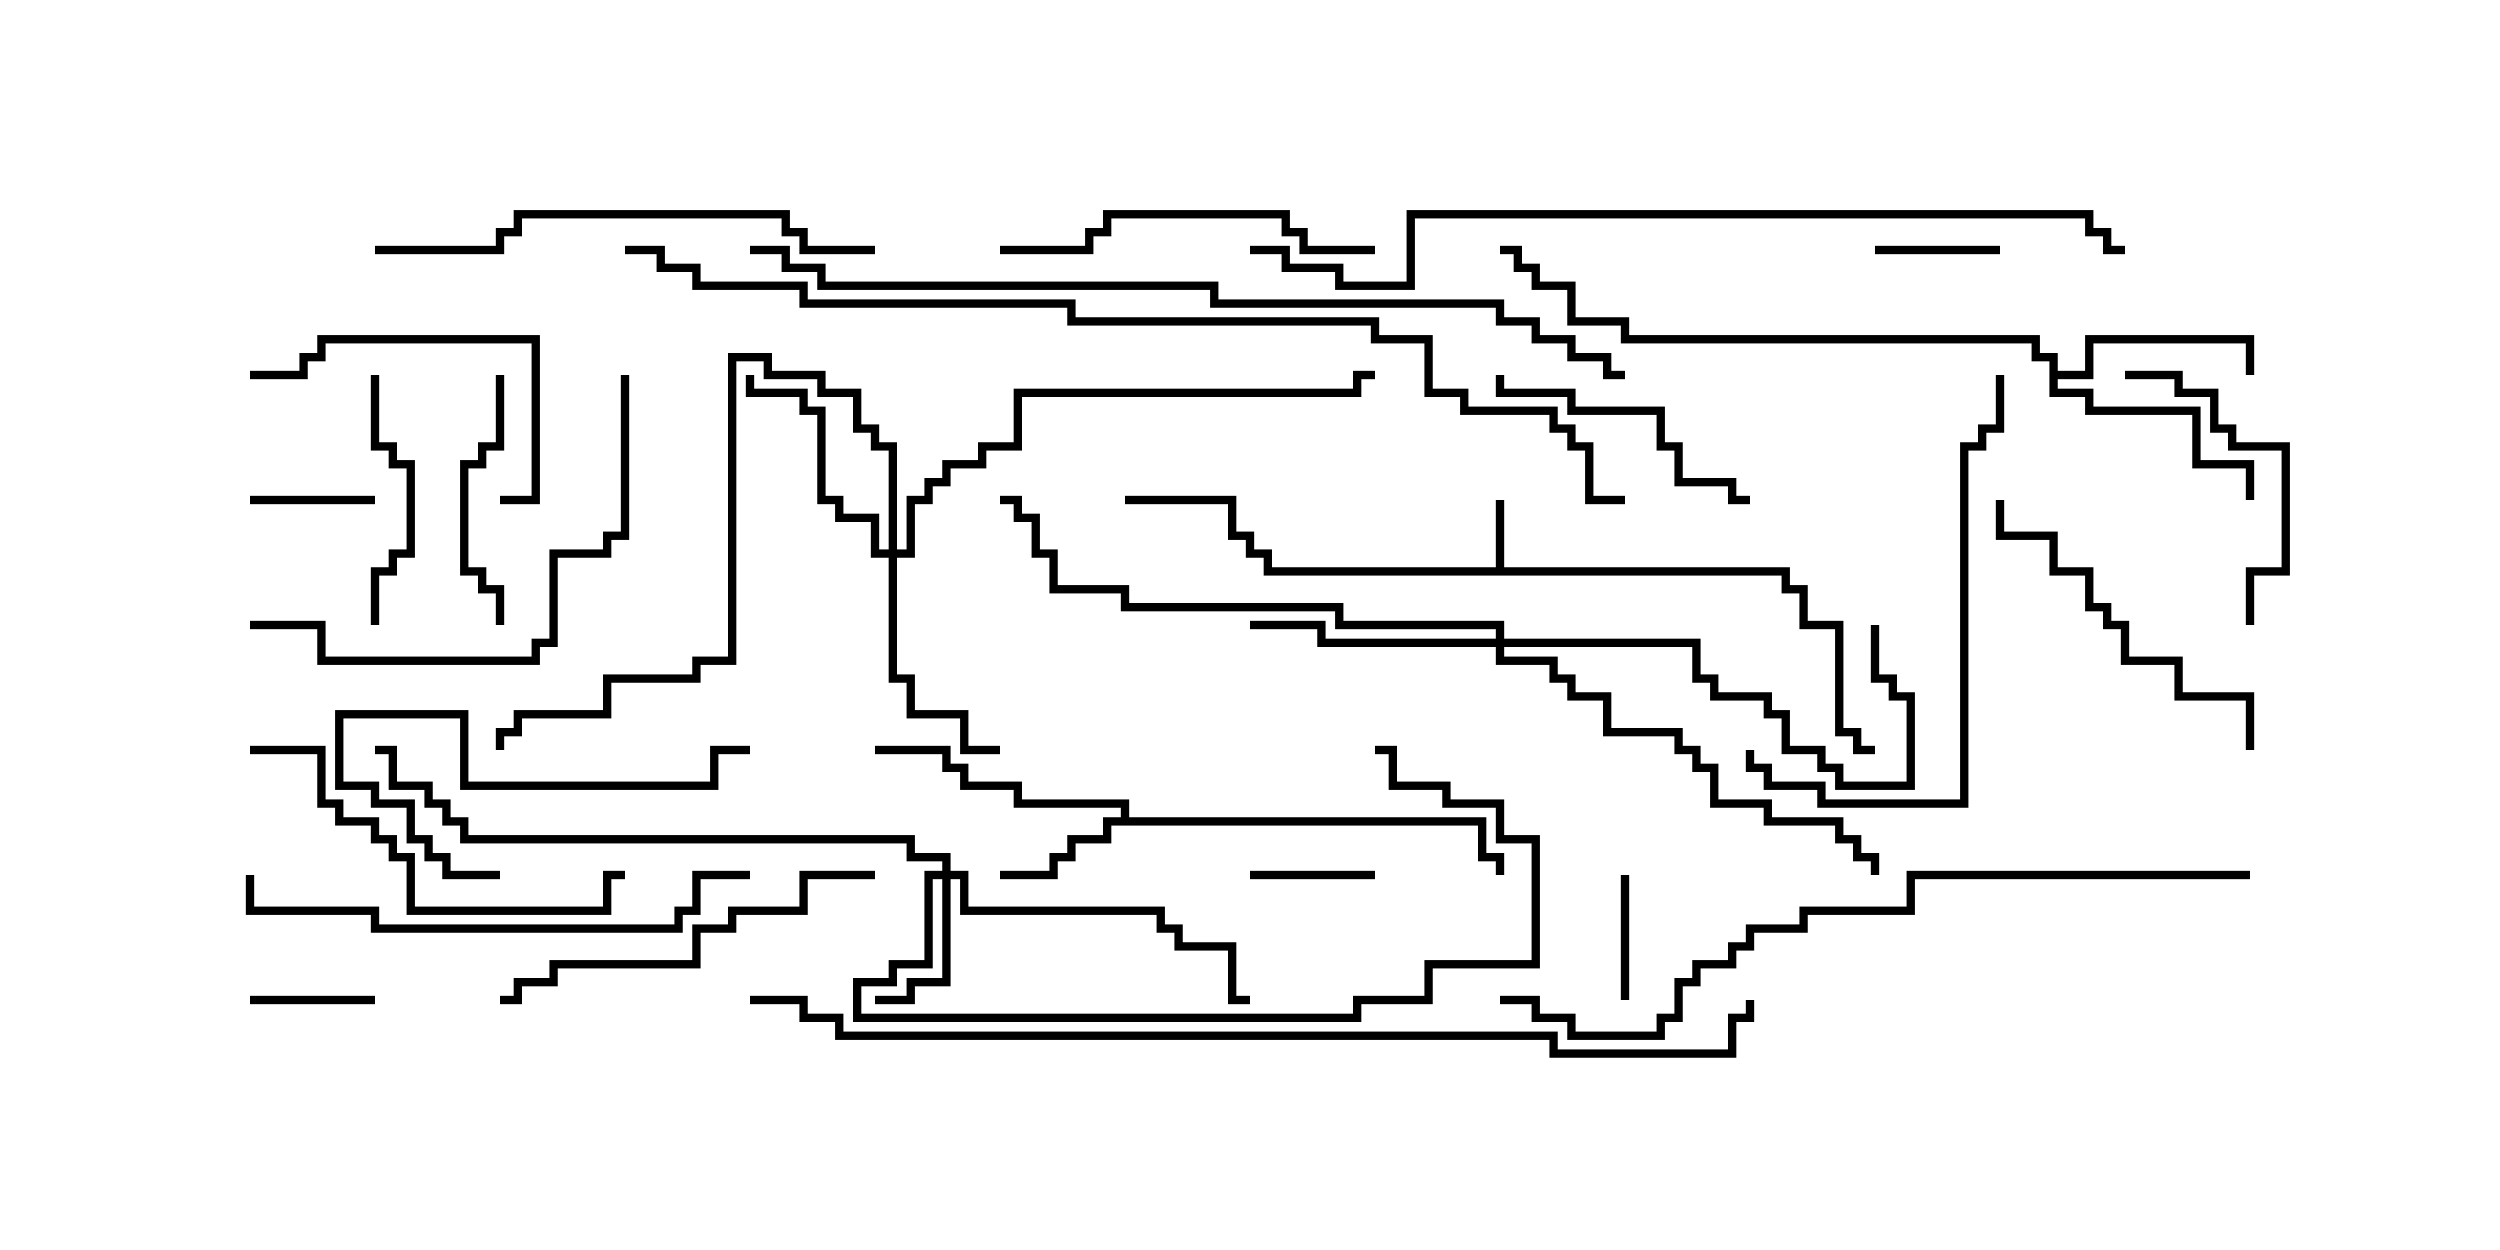 <svg version="1.1" width="30" height="15" xmlns="http://www.w3.org/2000/svg"><path d="M17.95,6.807L17.95,6L18.05,6L18.05,6.807L21.479,6.807L21.479,7.021L21.693,7.021L21.693,7.45L22.121,7.45L22.121,8.736L22.336,8.736L22.336,8.95L22.5,8.95L22.5,9.05L22.236,9.05L22.236,8.836L22.021,8.836L22.021,7.55L21.593,7.55L21.593,7.121L21.379,7.121L21.379,6.907L15.164,6.907L15.164,6.693L14.95,6.693L14.95,6.479L14.736,6.479L14.736,6.05L13.5,6.05L13.5,5.95L14.836,5.95L14.836,6.379L15.05,6.379L15.05,6.593L15.264,6.593L15.264,6.807z" stroke="none"/><path d="M13.45,9.807L13.45,9.693L12.164,9.693L12.164,9.479L11.521,9.479L11.521,9.264L11.307,9.264L11.307,9.05L10.5,9.05L10.5,8.95L11.407,8.95L11.407,9.164L11.621,9.164L11.621,9.379L12.264,9.379L12.264,9.593L13.55,9.593L13.55,9.807L17.836,9.807L17.836,10.236L18.05,10.236L18.05,10.5L17.95,10.5L17.95,10.336L17.736,10.336L17.736,9.907L13.336,9.907L13.336,10.121L12.907,10.121L12.907,10.336L12.693,10.336L12.693,10.55L12,10.55L12,10.45L12.593,10.45L12.593,10.236L12.807,10.236L12.807,10.021L13.236,10.021L13.236,9.807z" stroke="none"/><path d="M24.593,4.336L24.379,4.336L24.379,4.121L19.45,4.121L19.45,3.907L18.807,3.907L18.807,3.479L18.379,3.479L18.379,3.264L18.164,3.264L18.164,3.05L18,3.05L18,2.95L18.264,2.95L18.264,3.164L18.479,3.164L18.479,3.379L18.907,3.379L18.907,3.807L19.55,3.807L19.55,4.021L24.479,4.021L24.479,4.236L24.693,4.236L24.693,4.45L25.021,4.45L25.021,4.021L27.05,4.021L27.05,4.5L26.95,4.5L26.95,4.121L25.121,4.121L25.121,4.55L24.693,4.55L24.693,4.664L25.121,4.664L25.121,4.879L26.407,4.879L26.407,5.521L27.05,5.521L27.05,6L26.95,6L26.95,5.621L26.307,5.621L26.307,4.979L25.021,4.979L25.021,4.764L24.593,4.764z" stroke="none"/><path d="M11.307,10.45L11.307,10.336L10.879,10.336L10.879,10.121L5.521,10.121L5.521,9.907L5.307,9.907L5.307,9.693L5.093,9.693L5.093,9.479L4.664,9.479L4.664,9.05L4.5,9.05L4.5,8.95L4.764,8.95L4.764,9.379L5.193,9.379L5.193,9.593L5.407,9.593L5.407,9.807L5.621,9.807L5.621,10.021L10.979,10.021L10.979,10.236L11.407,10.236L11.407,10.45L11.621,10.45L11.621,10.879L13.979,10.879L13.979,11.093L14.193,11.093L14.193,11.307L14.836,11.307L14.836,11.95L15,11.95L15,12.05L14.736,12.05L14.736,11.407L14.093,11.407L14.093,11.193L13.879,11.193L13.879,10.979L11.521,10.979L11.521,10.55L11.407,10.55L11.407,11.836L10.979,11.836L10.979,12.05L10.5,12.05L10.5,11.95L10.879,11.95L10.879,11.736L11.307,11.736L11.307,10.55L11.193,10.55L11.193,11.621L10.764,11.621L10.764,11.836L10.336,11.836L10.336,12.164L16.236,12.164L16.236,11.95L17.093,11.95L17.093,11.521L18.379,11.521L18.379,10.121L17.95,10.121L17.95,9.693L17.307,9.693L17.307,9.479L16.664,9.479L16.664,9.05L16.5,9.05L16.5,8.95L16.764,8.95L16.764,9.379L17.407,9.379L17.407,9.593L18.05,9.593L18.05,10.021L18.479,10.021L18.479,11.621L17.193,11.621L17.193,12.05L16.336,12.05L16.336,12.264L10.236,12.264L10.236,11.736L10.664,11.736L10.664,11.521L11.093,11.521L11.093,10.45z" stroke="none"/><path d="M10.664,6.593L10.664,5.407L10.45,5.407L10.45,5.193L10.236,5.193L10.236,4.764L9.807,4.764L9.807,4.55L9.164,4.55L9.164,4.336L8.836,4.336L8.836,7.979L8.407,7.979L8.407,8.193L7.336,8.193L7.336,8.621L6.264,8.621L6.264,8.836L6.05,8.836L6.05,9L5.95,9L5.95,8.736L6.164,8.736L6.164,8.521L7.236,8.521L7.236,8.093L8.307,8.093L8.307,7.879L8.736,7.879L8.736,4.236L9.264,4.236L9.264,4.45L9.907,4.45L9.907,4.664L10.336,4.664L10.336,5.093L10.55,5.093L10.55,5.307L10.764,5.307L10.764,6.593L10.879,6.593L10.879,5.95L11.093,5.95L11.093,5.736L11.307,5.736L11.307,5.521L11.736,5.521L11.736,5.307L12.164,5.307L12.164,4.664L16.236,4.664L16.236,4.45L16.5,4.45L16.5,4.55L16.336,4.55L16.336,4.764L12.264,4.764L12.264,5.407L11.836,5.407L11.836,5.621L11.407,5.621L11.407,5.836L11.193,5.836L11.193,6.05L10.979,6.05L10.979,6.693L10.764,6.693L10.764,8.093L10.979,8.093L10.979,8.521L11.621,8.521L11.621,8.95L12,8.95L12,9.05L11.521,9.05L11.521,8.621L10.879,8.621L10.879,8.193L10.664,8.193L10.664,6.693L10.45,6.693L10.45,6.264L10.021,6.264L10.021,6.05L9.807,6.05L9.807,4.979L9.593,4.979L9.593,4.764L8.95,4.764L8.95,4.5L9.05,4.5L9.05,4.664L9.693,4.664L9.693,4.879L9.907,4.879L9.907,5.95L10.121,5.95L10.121,6.164L10.55,6.164L10.55,6.593z" stroke="none"/><path d="M17.95,7.664L17.95,7.55L16.021,7.55L16.021,7.336L13.45,7.336L13.45,7.121L12.593,7.121L12.593,6.693L12.379,6.693L12.379,6.264L12.164,6.264L12.164,6.05L12,6.05L12,5.95L12.264,5.95L12.264,6.164L12.479,6.164L12.479,6.593L12.693,6.593L12.693,7.021L13.55,7.021L13.55,7.236L16.121,7.236L16.121,7.45L18.05,7.45L18.05,7.664L20.407,7.664L20.407,8.093L20.621,8.093L20.621,8.307L21.264,8.307L21.264,8.521L21.479,8.521L21.479,8.95L21.907,8.95L21.907,9.164L22.121,9.164L22.121,9.379L22.879,9.379L22.879,8.407L22.664,8.407L22.664,8.193L22.45,8.193L22.45,7.5L22.55,7.5L22.55,8.093L22.764,8.093L22.764,8.307L22.979,8.307L22.979,9.479L22.021,9.479L22.021,9.264L21.807,9.264L21.807,9.05L21.379,9.05L21.379,8.621L21.164,8.621L21.164,8.407L20.521,8.407L20.521,8.193L20.307,8.193L20.307,7.764L18.05,7.764L18.05,7.879L18.693,7.879L18.693,8.093L18.907,8.093L18.907,8.307L19.336,8.307L19.336,8.736L20.193,8.736L20.193,8.95L20.407,8.95L20.407,9.164L20.621,9.164L20.621,9.593L21.264,9.593L21.264,9.807L22.121,9.807L22.121,10.021L22.336,10.021L22.336,10.236L22.55,10.236L22.55,10.5L22.45,10.5L22.45,10.336L22.236,10.336L22.236,10.121L22.021,10.121L22.021,9.907L21.164,9.907L21.164,9.693L20.521,9.693L20.521,9.264L20.307,9.264L20.307,9.05L20.093,9.05L20.093,8.836L19.236,8.836L19.236,8.407L18.807,8.407L18.807,8.193L18.593,8.193L18.593,7.979L17.95,7.979L17.95,7.764L15.807,7.764L15.807,7.55L15,7.55L15,7.45L15.907,7.45L15.907,7.664z" stroke="none"/><path d="M3,6.05L3,5.95L4.5,5.95L4.5,6.05z" stroke="none"/><path d="M16.5,10.45L16.5,10.55L15,10.55L15,10.45z" stroke="none"/><path d="M22.5,3.05L22.5,2.95L24,2.95L24,3.05z" stroke="none"/><path d="M19.45,10.5L19.55,10.5L19.55,12L19.45,12z" stroke="none"/><path d="M4.5,11.95L4.5,12.05L3,12.05L3,11.95z" stroke="none"/><path d="M5.95,4.5L6.05,4.5L6.05,5.407L5.836,5.407L5.836,5.621L5.621,5.621L5.621,6.807L5.836,6.807L5.836,7.021L6.05,7.021L6.05,7.5L5.95,7.5L5.95,7.121L5.736,7.121L5.736,6.907L5.521,6.907L5.521,5.521L5.736,5.521L5.736,5.307L5.95,5.307z" stroke="none"/><path d="M4.45,4.5L4.55,4.5L4.55,5.307L4.764,5.307L4.764,5.521L4.979,5.521L4.979,6.693L4.764,6.693L4.764,6.907L4.55,6.907L4.55,7.5L4.45,7.5L4.45,6.807L4.664,6.807L4.664,6.593L4.879,6.593L4.879,5.621L4.664,5.621L4.664,5.407L4.45,5.407z" stroke="none"/><path d="M3,4.55L3,4.45L3.593,4.45L3.593,4.236L3.807,4.236L3.807,4.021L6.479,4.021L6.479,6.05L6,6.05L6,5.95L6.379,5.95L6.379,4.121L3.907,4.121L3.907,4.336L3.693,4.336L3.693,4.55z" stroke="none"/><path d="M9,8.95L9,9.05L8.621,9.05L8.621,9.479L5.521,9.479L5.521,8.621L4.121,8.621L4.121,9.379L4.55,9.379L4.55,9.593L4.979,9.593L4.979,10.021L5.193,10.021L5.193,10.236L5.407,10.236L5.407,10.45L6,10.45L6,10.55L5.307,10.55L5.307,10.336L5.093,10.336L5.093,10.121L4.879,10.121L4.879,9.693L4.45,9.693L4.45,9.479L4.021,9.479L4.021,8.521L5.621,8.521L5.621,9.379L8.521,9.379L8.521,8.95z" stroke="none"/><path d="M21,5.95L21,6.05L20.736,6.05L20.736,5.836L20.093,5.836L20.093,5.407L19.879,5.407L19.879,4.979L18.807,4.979L18.807,4.764L17.95,4.764L17.95,4.5L18.05,4.5L18.05,4.664L18.907,4.664L18.907,4.879L19.979,4.879L19.979,5.307L20.193,5.307L20.193,5.736L20.836,5.736L20.836,5.95z" stroke="none"/><path d="M27.05,7.5L26.95,7.5L26.95,6.807L27.379,6.807L27.379,5.407L26.736,5.407L26.736,5.193L26.521,5.193L26.521,4.764L26.093,4.764L26.093,4.55L25.5,4.55L25.5,4.45L26.193,4.45L26.193,4.664L26.621,4.664L26.621,5.093L26.836,5.093L26.836,5.307L27.479,5.307L27.479,6.907L27.05,6.907z" stroke="none"/><path d="M27.05,9L26.95,9L26.95,8.407L26.093,8.407L26.093,7.979L25.45,7.979L25.45,7.55L25.236,7.55L25.236,7.336L25.021,7.336L25.021,6.907L24.593,6.907L24.593,6.479L23.95,6.479L23.95,6L24.05,6L24.05,6.379L24.693,6.379L24.693,6.807L25.121,6.807L25.121,7.236L25.336,7.236L25.336,7.45L25.55,7.45L25.55,7.879L26.193,7.879L26.193,8.307L27.05,8.307z" stroke="none"/><path d="M16.5,2.95L16.5,3.05L15.593,3.05L15.593,2.836L15.379,2.836L15.379,2.621L13.336,2.621L13.336,2.836L13.121,2.836L13.121,3.05L12,3.05L12,2.95L13.021,2.95L13.021,2.736L13.236,2.736L13.236,2.521L15.479,2.521L15.479,2.736L15.693,2.736L15.693,2.95z" stroke="none"/><path d="M10.5,10.45L10.5,10.55L9.693,10.55L9.693,10.979L8.836,10.979L8.836,11.193L8.407,11.193L8.407,11.621L6.693,11.621L6.693,11.836L6.264,11.836L6.264,12.05L6,12.05L6,11.95L6.164,11.95L6.164,11.736L6.593,11.736L6.593,11.521L8.307,11.521L8.307,11.093L8.736,11.093L8.736,10.879L9.593,10.879L9.593,10.45z" stroke="none"/><path d="M3,9.05L3,8.95L3.907,8.95L3.907,9.593L4.121,9.593L4.121,9.807L4.55,9.807L4.55,10.021L4.764,10.021L4.764,10.236L4.979,10.236L4.979,10.879L7.236,10.879L7.236,10.45L7.5,10.45L7.5,10.55L7.336,10.55L7.336,10.979L4.879,10.979L4.879,10.336L4.664,10.336L4.664,10.121L4.45,10.121L4.45,9.907L4.021,9.907L4.021,9.693L3.807,9.693L3.807,9.05z" stroke="none"/><path d="M23.95,4.5L24.05,4.5L24.05,5.193L23.836,5.193L23.836,5.407L23.621,5.407L23.621,9.693L21.807,9.693L21.807,9.479L21.164,9.479L21.164,9.264L20.95,9.264L20.95,9L21.05,9L21.05,9.164L21.264,9.164L21.264,9.379L21.907,9.379L21.907,9.593L23.521,9.593L23.521,5.307L23.736,5.307L23.736,5.093L23.95,5.093z" stroke="none"/><path d="M7.45,4.5L7.55,4.5L7.55,6.479L7.336,6.479L7.336,6.693L6.693,6.693L6.693,7.764L6.479,7.764L6.479,7.979L3.807,7.979L3.807,7.55L3,7.55L3,7.45L3.907,7.45L3.907,7.879L6.379,7.879L6.379,7.664L6.593,7.664L6.593,6.593L7.236,6.593L7.236,6.379L7.45,6.379z" stroke="none"/><path d="M9,10.45L9,10.55L8.407,10.55L8.407,10.979L8.193,10.979L8.193,11.193L4.45,11.193L4.45,10.979L2.95,10.979L2.95,10.5L3.05,10.5L3.05,10.879L4.55,10.879L4.55,11.093L8.093,11.093L8.093,10.879L8.307,10.879L8.307,10.45z" stroke="none"/><path d="M10.5,2.95L10.5,3.05L9.593,3.05L9.593,2.836L9.379,2.836L9.379,2.621L6.264,2.621L6.264,2.836L6.05,2.836L6.05,3.05L4.5,3.05L4.5,2.95L5.95,2.95L5.95,2.736L6.164,2.736L6.164,2.521L9.479,2.521L9.479,2.736L9.693,2.736L9.693,2.95z" stroke="none"/><path d="M27,10.45L27,10.55L22.979,10.55L22.979,10.979L21.693,10.979L21.693,11.193L21.05,11.193L21.05,11.407L20.836,11.407L20.836,11.621L20.407,11.621L20.407,11.836L20.193,11.836L20.193,12.264L19.979,12.264L19.979,12.479L18.807,12.479L18.807,12.264L18.379,12.264L18.379,12.05L18,12.05L18,11.95L18.479,11.95L18.479,12.164L18.907,12.164L18.907,12.379L19.879,12.379L19.879,12.164L20.093,12.164L20.093,11.736L20.307,11.736L20.307,11.521L20.736,11.521L20.736,11.307L20.95,11.307L20.95,11.093L21.593,11.093L21.593,10.879L22.879,10.879L22.879,10.45z" stroke="none"/><path d="M15,3.05L15,2.95L15.479,2.95L15.479,3.164L16.121,3.164L16.121,3.379L16.879,3.379L16.879,2.521L25.121,2.521L25.121,2.736L25.336,2.736L25.336,2.95L25.5,2.95L25.5,3.05L25.236,3.05L25.236,2.836L25.021,2.836L25.021,2.621L16.979,2.621L16.979,3.479L16.021,3.479L16.021,3.264L15.379,3.264L15.379,3.05z" stroke="none"/><path d="M9,3.05L9,2.95L9.479,2.95L9.479,3.164L9.907,3.164L9.907,3.379L14.621,3.379L14.621,3.593L18.05,3.593L18.05,3.807L18.479,3.807L18.479,4.021L18.907,4.021L18.907,4.236L19.336,4.236L19.336,4.45L19.5,4.45L19.5,4.55L19.236,4.55L19.236,4.336L18.807,4.336L18.807,4.121L18.379,4.121L18.379,3.907L17.95,3.907L17.95,3.693L14.521,3.693L14.521,3.479L9.807,3.479L9.807,3.264L9.379,3.264L9.379,3.05z" stroke="none"/><path d="M9,12.05L9,11.95L9.693,11.95L9.693,12.164L10.121,12.164L10.121,12.379L18.693,12.379L18.693,12.593L20.736,12.593L20.736,12.164L20.95,12.164L20.95,12L21.05,12L21.05,12.264L20.836,12.264L20.836,12.693L18.593,12.693L18.593,12.479L10.021,12.479L10.021,12.264L9.593,12.264L9.593,12.05z" stroke="none"/><path d="M7.5,3.05L7.5,2.95L7.979,2.95L7.979,3.164L8.407,3.164L8.407,3.379L9.693,3.379L9.693,3.593L12.907,3.593L12.907,3.807L16.55,3.807L16.55,4.021L17.193,4.021L17.193,4.664L17.621,4.664L17.621,4.879L18.693,4.879L18.693,5.093L18.907,5.093L18.907,5.307L19.121,5.307L19.121,5.95L19.5,5.95L19.5,6.05L19.021,6.05L19.021,5.407L18.807,5.407L18.807,5.193L18.593,5.193L18.593,4.979L17.521,4.979L17.521,4.764L17.093,4.764L17.093,4.121L16.45,4.121L16.45,3.907L12.807,3.907L12.807,3.693L9.593,3.693L9.593,3.479L8.307,3.479L8.307,3.264L7.879,3.264L7.879,3.05z" stroke="none"/></svg>